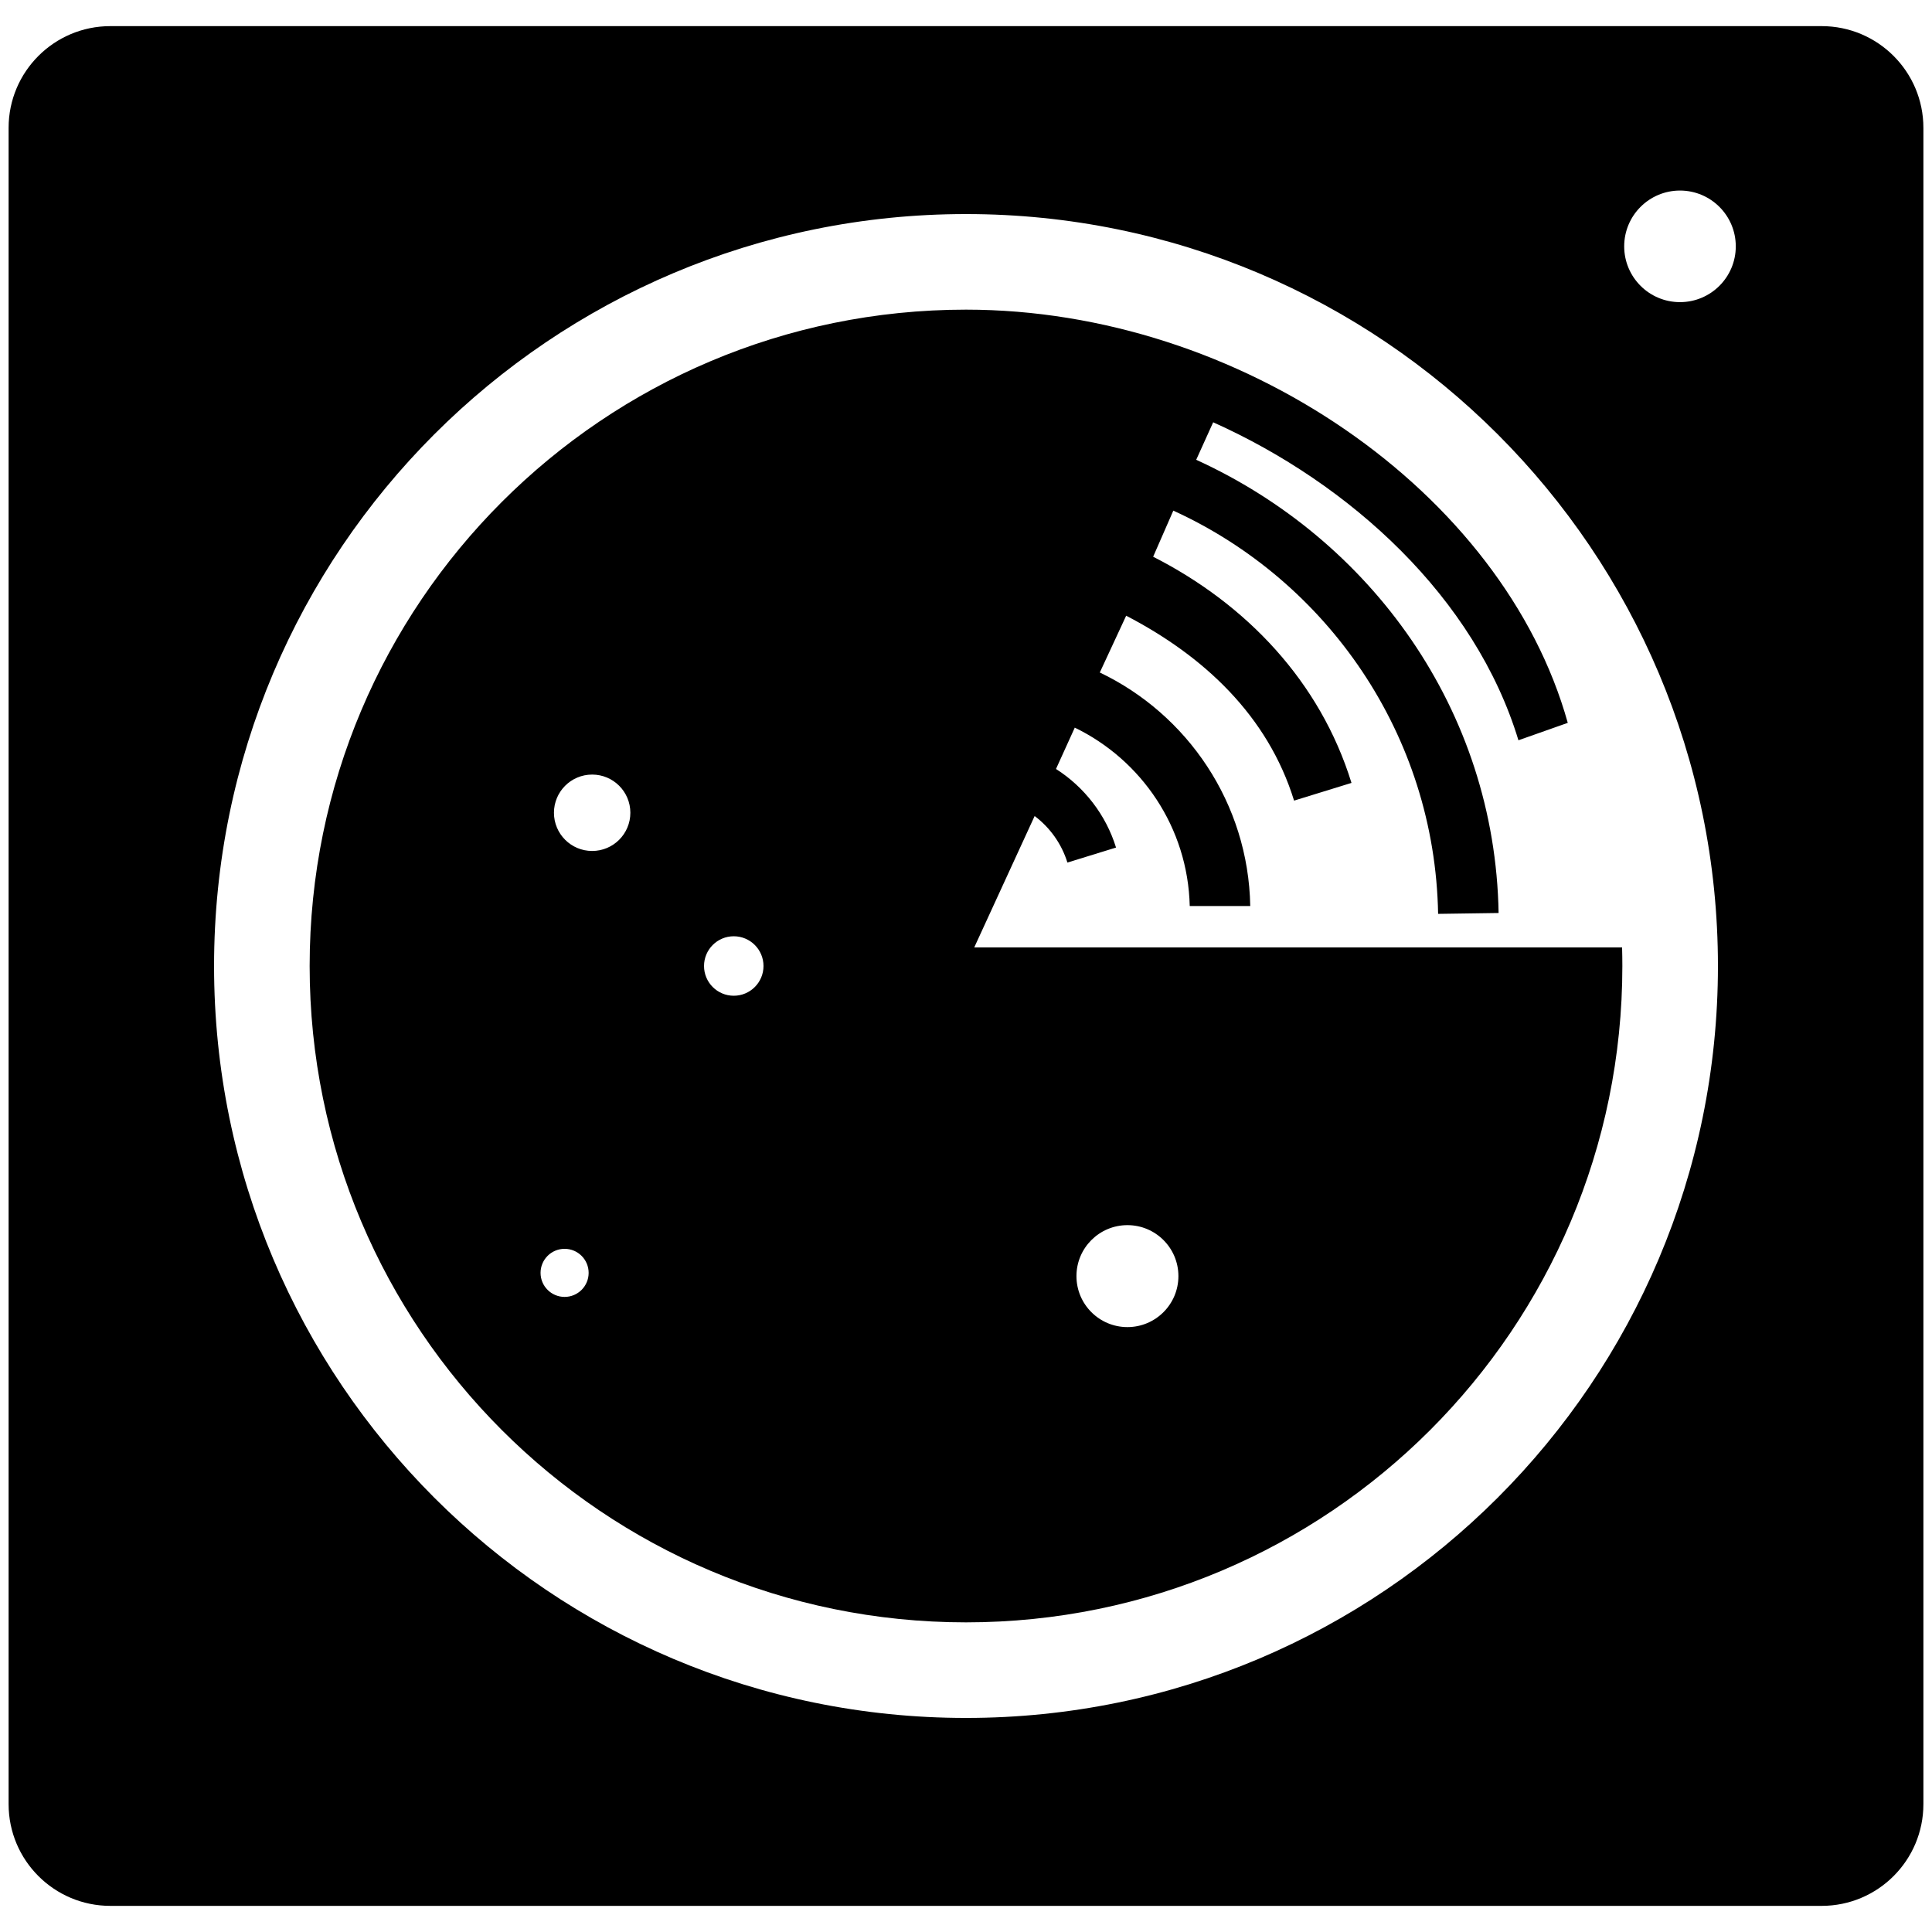<?xml version="1.0" encoding="utf-8"?>
<!-- Generator: Adobe Illustrator 16.0.0, SVG Export Plug-In . SVG Version: 6.00 Build 0)  -->
<!DOCTYPE svg PUBLIC "-//W3C//DTD SVG 1.1//EN" "http://www.w3.org/Graphics/SVG/1.1/DTD/svg11.dtd">
<svg version="1.1" id="Layer_1" xmlns="http://www.w3.org/2000/svg" xmlns:xlink="http://www.w3.org/1999/xlink" x="0px" y="0px"
	 width="500px" height="500px" viewBox="0 0 500 500" enable-background="new 0 0 500 500" xml:space="preserve">
<g>
	<path d="M471.438,6.762H28.562c-14.545,0-26.335,11.79-26.335,26.333v433.812c0,14.543,11.79,26.332,26.335,26.332h442.877
		c14.545,0,26.335-11.789,26.335-26.332V33.095C497.773,18.552,485.983,6.762,471.438,6.762z M250,444.602
		c-107.475,0-194.601-87.127-194.601-194.602S142.525,55.399,250,55.399S444.601,142.525,444.601,250S357.475,444.602,250,444.602z
		 M434.78,78.193c-7.975,0-14.44-6.465-14.44-14.438c0-7.976,6.466-14.44,14.44-14.44c7.974,0,14.439,6.465,14.439,14.44
		C449.22,71.729,442.754,78.193,434.78,78.193z"/>
	<path d="M392.969,191.581l12.768-4.507C389.079,127.413,320.914,80.136,250,80.136c-93.813,0-169.864,76.052-169.864,169.864
		c0,93.814,76.051,169.865,169.864,169.865S419.864,343.814,419.864,250c0-1.607-0.026-3.209-0.07-4.807H252.133l15.631-34.008
		c3.969,2.991,6.98,7.188,8.481,12.044l12.583-3.881c-2.619-8.476-8.205-15.659-15.537-20.338l4.859-10.699
		c17.252,8.356,29.282,25.859,29.752,46.175h15.66c-0.475-26.643-16.271-49.613-38.934-60.444l6.824-14.696
		c20.104,10.433,36.66,25.881,43.451,47.854l14.86-4.582c-8.107-26.235-27.216-46.263-51.33-58.537l5.218-11.93
		c39.808,18.159,67.709,58.012,68.529,104.357l15.655-0.226c-0.907-52.577-33.104-96.692-78.259-117.29l4.392-9.705
		C349.499,125.214,381.75,154.606,392.969,191.581z M146.118,335.639c-3.438,0-6.222-2.785-6.222-6.221
		c0-3.438,2.784-6.223,6.222-6.223c3.437,0,6.222,2.785,6.222,6.223C152.34,332.854,149.555,335.639,146.118,335.639z
		 M153.249,220.23c-5.46,0-9.886-4.427-9.886-9.887c0-5.459,4.426-9.885,9.886-9.885c5.461,0,9.887,4.426,9.887,9.885
		C163.136,215.804,158.71,220.23,153.249,220.23z M189.898,257.697c-4.251,0-7.696-3.445-7.696-7.697
		c0-4.25,3.445-7.695,7.696-7.695c4.25,0,7.695,3.445,7.695,7.695C197.594,254.252,194.148,257.697,189.898,257.697z
		 M291.779,317.066c7.285,0,13.192,5.908,13.192,13.193s-5.907,13.193-13.192,13.193c-7.287,0-13.193-5.908-13.193-13.193
		S284.492,317.066,291.779,317.066z"/>
</g>
</svg>
